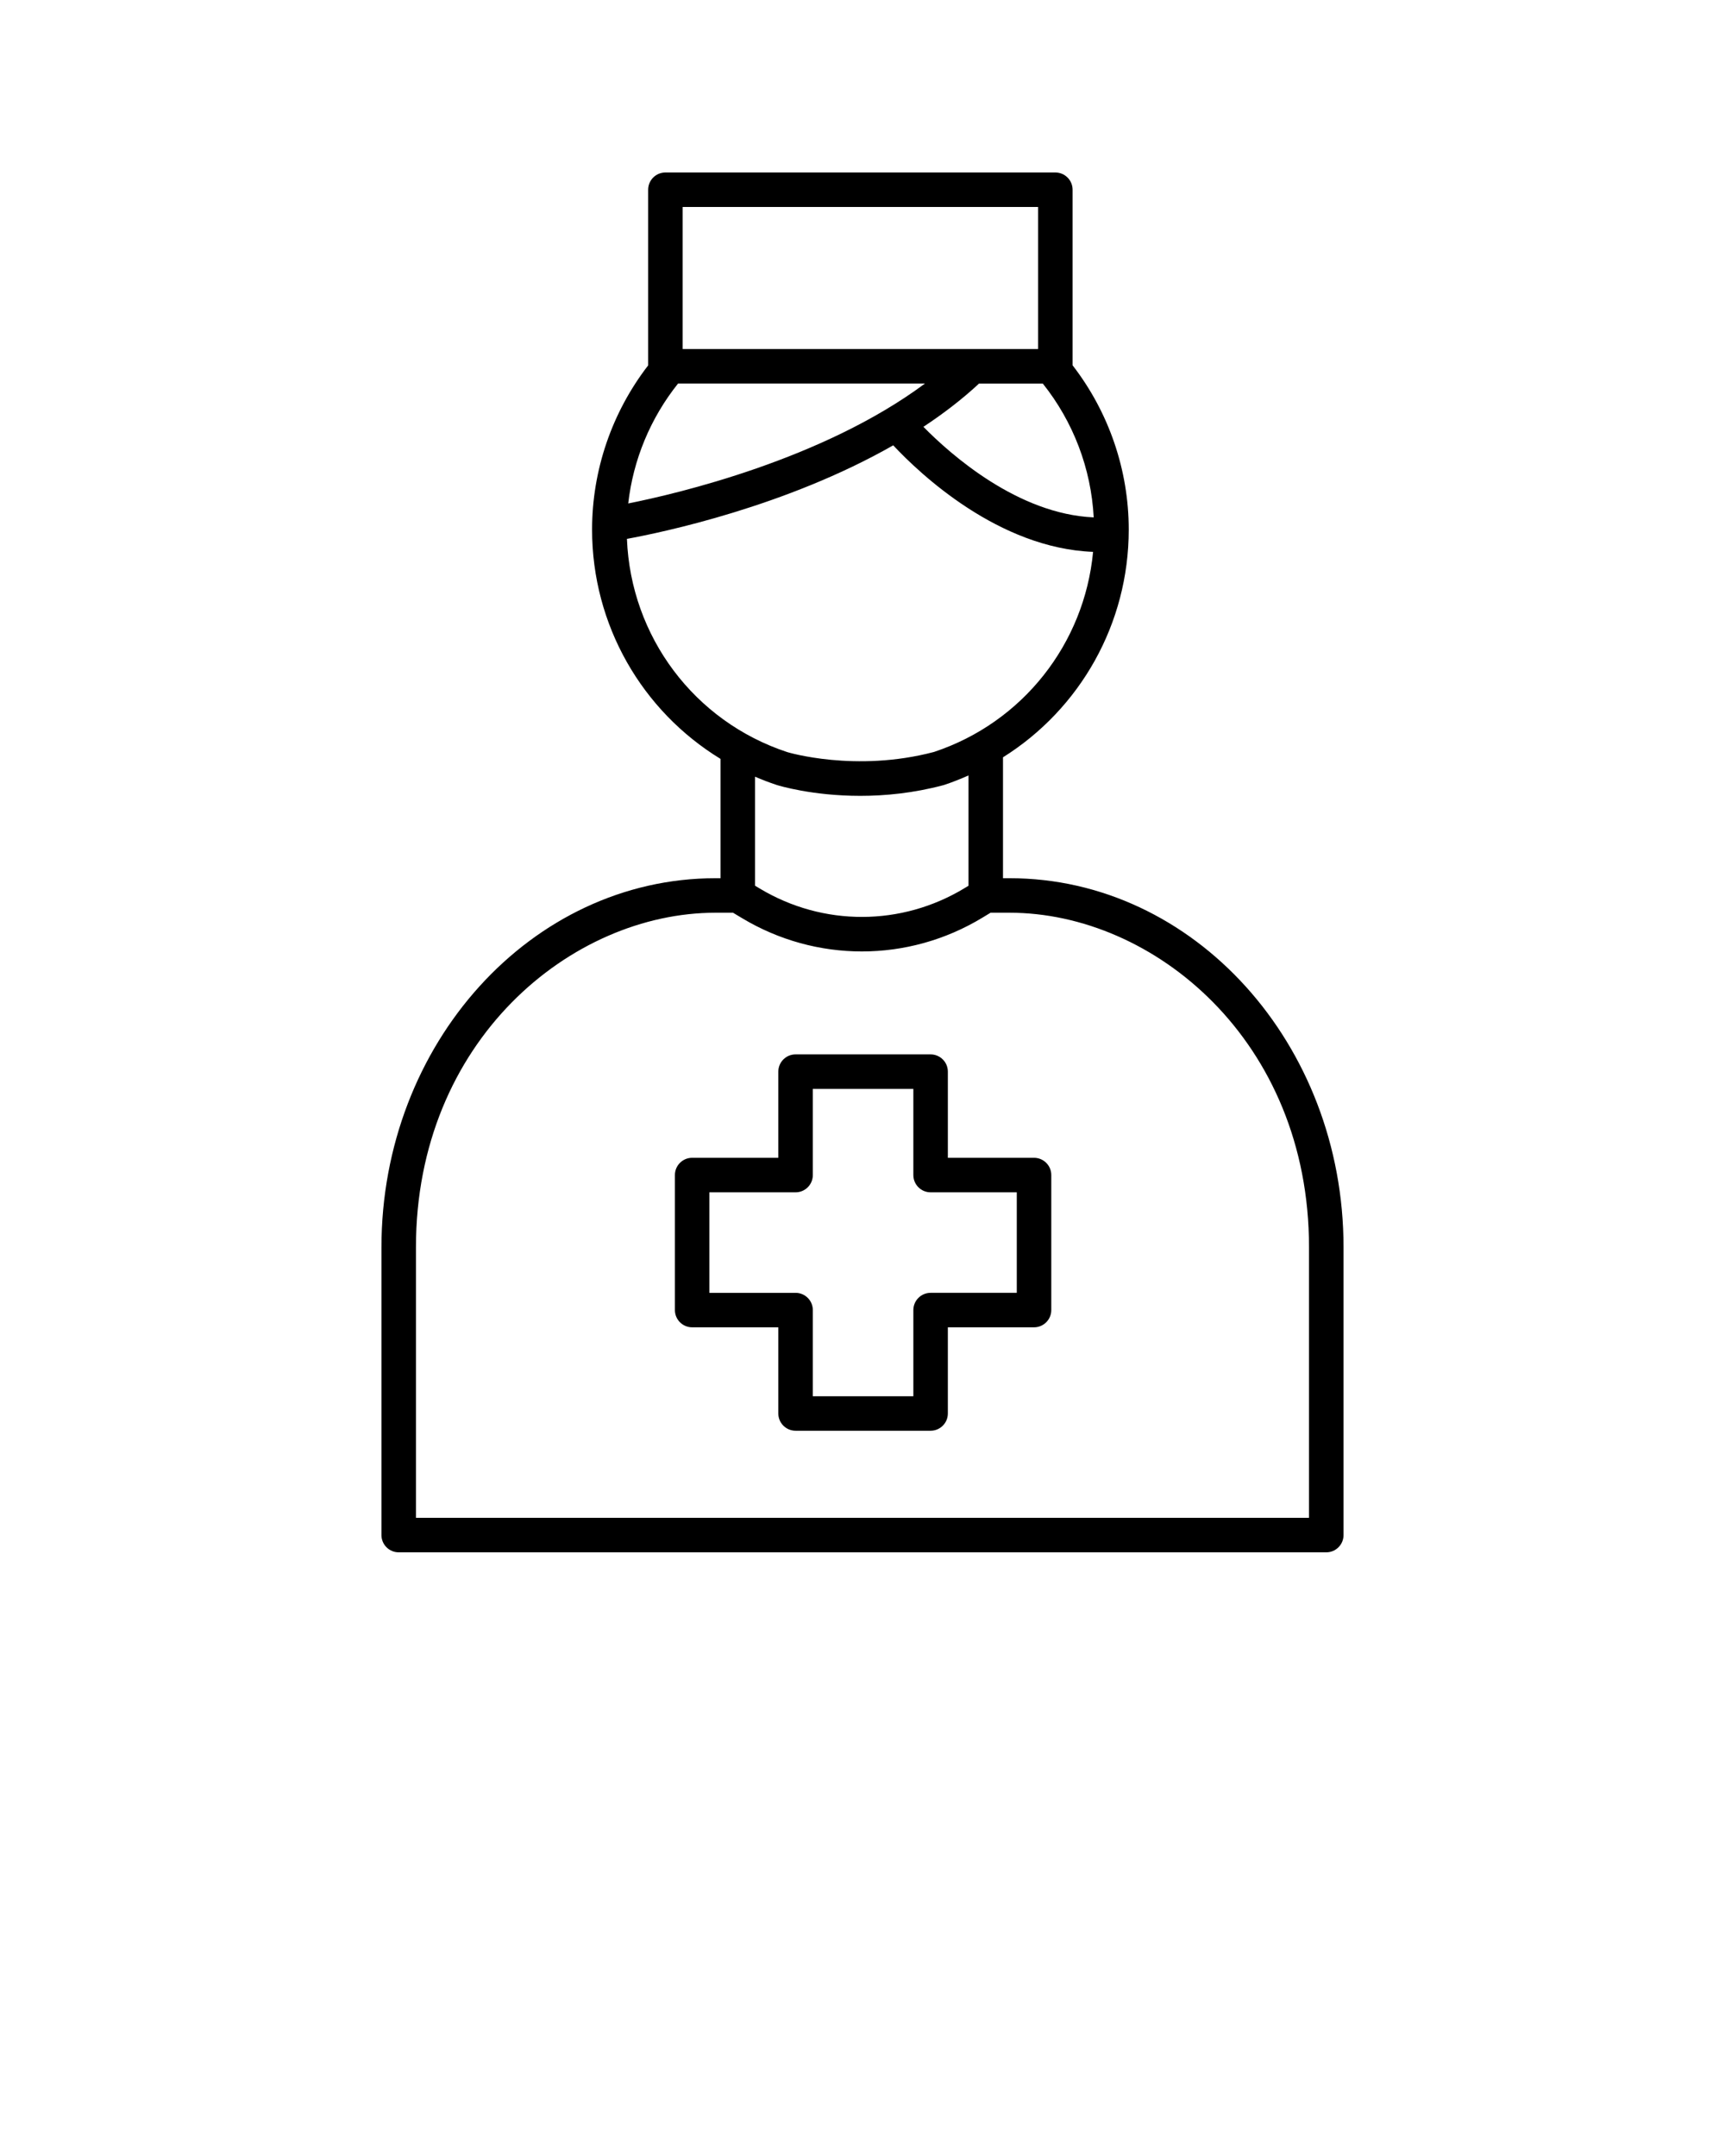 <svg xmlns="http://www.w3.org/2000/svg" xmlns:xlink="http://www.w3.org/1999/xlink" version="1.1" x="0px" y="0px" viewBox="0 0 100 125" style="enable-background:new 0 0 100 100;" xml:space="preserve"><path d="M59.944,67.127h-4.996v-4.996c0-0.552-0.447-1-1-1H46.12c-0.553,0-1,0.448-1,1v4.996h-4.995c-0.553,0-1,0.448-1,1v7.828  c0,0.552,0.447,1,1,1h4.995v4.996c0,0.552,0.447,1,1,1h7.828c0.553,0,1-0.448,1-1v-4.996h4.996c0.553,0,1-0.448,1-1v-7.828  C60.944,67.575,60.497,67.127,59.944,67.127z M58.944,74.956h-4.996c-0.553,0-1,0.448-1,1v4.996H47.12v-4.996c0-0.552-0.447-1-1-1  h-4.995v-5.828h4.995c0.553,0,1-0.448,1-1v-4.996h5.828v4.996c0,0.552,0.447,1,1,1h4.996V74.956z"/><path d="M22.113,89c0,0.552,0.447,1,1,1h53.773c0.553,0,1-0.448,1-1V72.312c0-11.797-8.683-21.395-19.355-21.395h-0.386v-7.01  c4.469-2.802,7.289-7.74,7.289-13.201c0-3.448-1.15-6.802-3.255-9.526V11c0-0.552-0.447-1-1-1H38.574c-0.553,0-1,0.448-1,1v10.185  c-2.102,2.724-3.251,6.076-3.251,9.521c0,5.522,2.885,10.508,7.448,13.294v6.917h-0.297c-10.676,0-19.361,9.601-19.361,21.402V89z   M63.403,29.997c-4.387-0.19-8.272-3.623-9.872-5.251c1.135-0.749,2.215-1.573,3.198-2.483c0.008-0.008,0.011-0.019,0.019-0.027  h3.702C62.223,24.456,63.254,27.171,63.403,29.997z M60.18,12v8.236H39.574V12H60.18z M39.308,22.236h14.314  c-5.934,4.417-14.403,6.395-17.203,6.953C36.706,26.655,37.705,24.244,39.308,22.236z M36.344,31.243  c2.034-0.372,9.211-1.87,15.437-5.424c1.554,1.662,6.109,5.968,11.586,6.177c-0.502,5.324-4.076,9.891-9.223,11.601  c-4.554,1.203-8.48,0.016-8.504,0.009C40.239,41.825,36.566,36.896,36.344,31.243z M45.027,45.511  c0.121,0.038,2.057,0.631,4.846,0.631c1.425,0,3.073-0.155,4.814-0.619c0.02-0.005,0.038-0.011,0.057-0.017  c0.481-0.159,0.945-0.346,1.401-0.547v6.395l-0.221,0.134c-3.657,2.221-8.207,2.232-11.876,0.03l-0.277-0.167v-6.319  C44.181,45.208,44.598,45.369,45.027,45.511z M24.113,72.32c0-11.984,9.012-19.402,17.361-19.402h1.02l0.525,0.315  c2.144,1.287,4.543,1.93,6.943,1.93c2.422,0,4.844-0.655,7-1.965l0.462-0.28h1.106c8.347,0,17.355,7.415,17.355,19.395V88H24.113  V72.32z"/></svg>